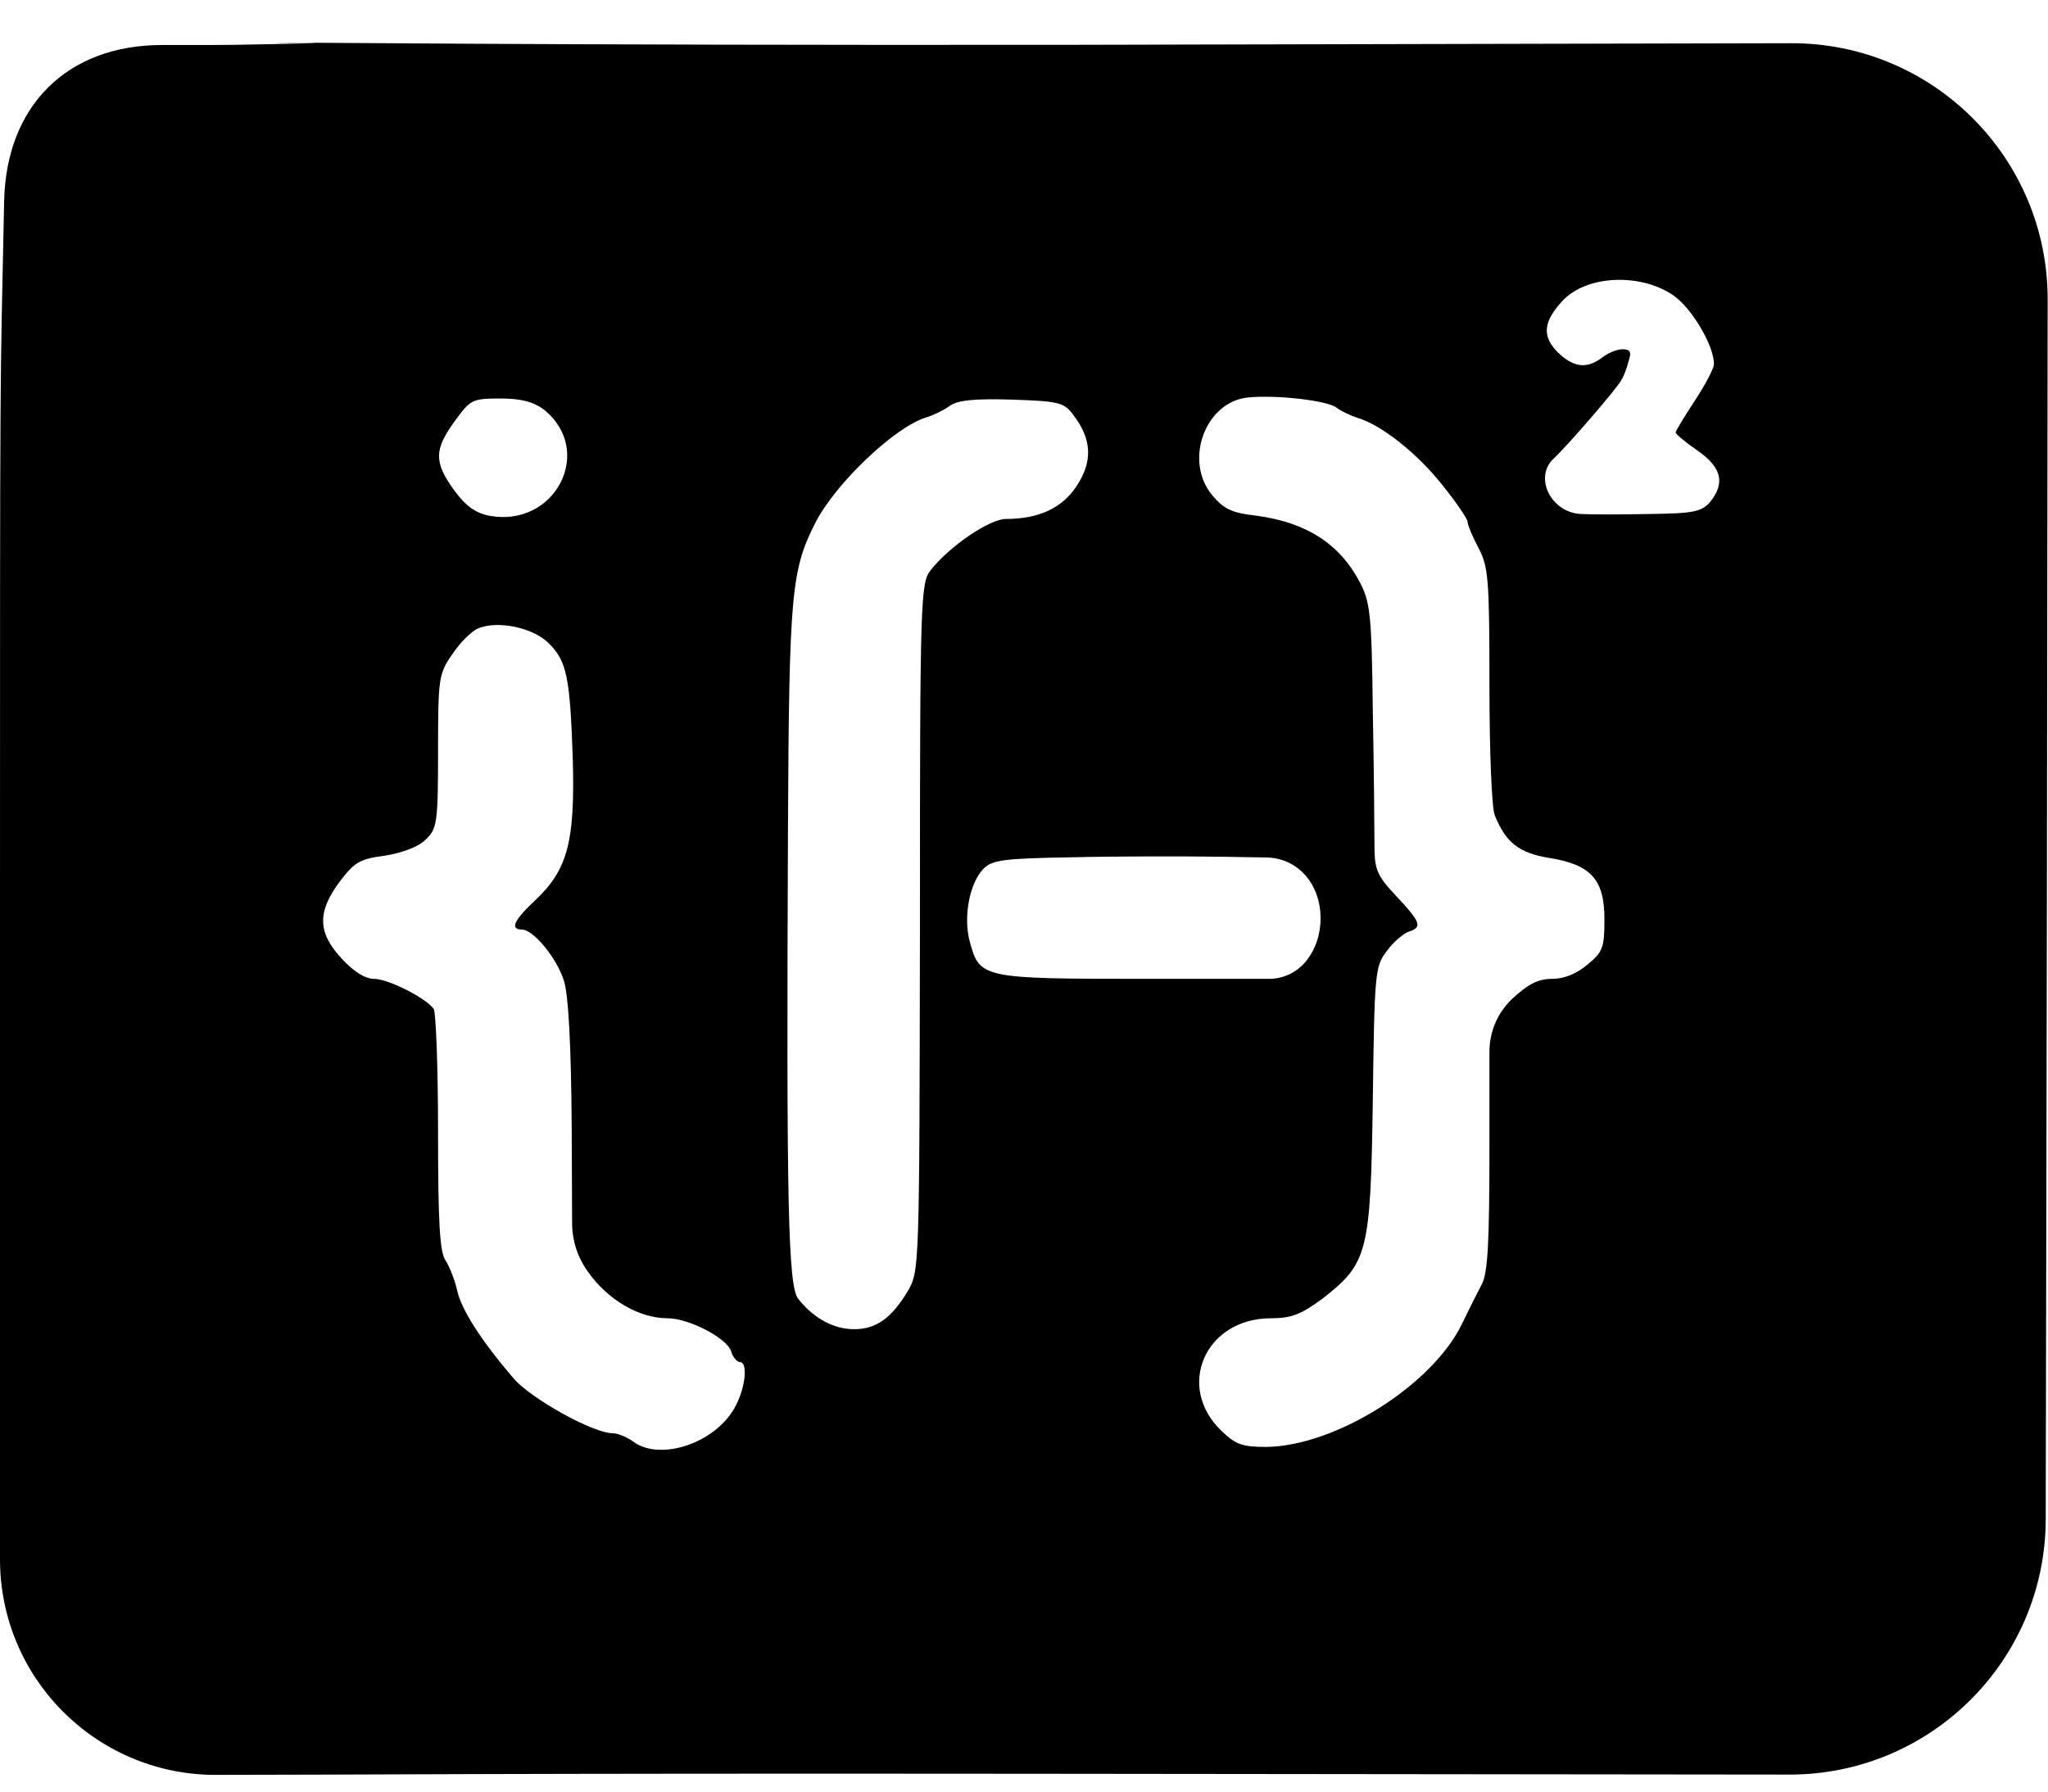 <svg width="48" height="42" viewBox="0 0 48 42" fill="none" xmlns="http://www.w3.org/2000/svg">
<path d="M3.803 1.055C1.568 1.054 0.144 2.483 0.097 4.717C0 9.412 0 7.947 0 21.355V36.556C0 39.326 2.23 41.579 5 41.608V41.608C8.205 41.608 11.23 41.569 24.257 41.582L41.941 41.601C45.252 41.605 47.941 38.924 47.947 35.612L47.974 21.304L47.992 7.021C47.997 3.699 45.301 1.006 41.979 1.013L24.937 1.051C12.244 1.064 6.603 0.987 6.5 1C6.397 1.013 9.102 0.987 5.5 1.051C5.255 1.056 4.587 1.056 3.803 1.055ZM39.209 6.917C39.645 7.212 40.171 8.097 40.171 8.534C40.171 8.636 39.966 9.021 39.722 9.394C39.478 9.766 39.273 10.1 39.273 10.138C39.273 10.177 39.504 10.369 39.786 10.562C40.351 10.959 40.441 11.319 40.081 11.768C39.876 11.999 39.696 12.037 38.631 12.05C37.964 12.063 37.258 12.063 37.065 12.05C36.346 12.025 35.936 11.178 36.423 10.741C36.693 10.497 37.9 9.111 38.002 8.906C38.053 8.829 38.13 8.636 38.169 8.47C38.246 8.251 38.208 8.187 38.028 8.187C37.9 8.187 37.681 8.277 37.553 8.38C37.181 8.662 36.873 8.611 36.501 8.251C36.141 7.879 36.167 7.545 36.616 7.058C37.168 6.455 38.426 6.39 39.209 6.917ZM31.328 9.56C31.431 9.637 31.649 9.74 31.803 9.791C32.381 9.958 33.228 10.639 33.805 11.37C34.126 11.768 34.396 12.166 34.396 12.23C34.396 12.307 34.511 12.576 34.652 12.846C34.883 13.282 34.909 13.565 34.909 16.067C34.909 17.582 34.96 18.955 35.037 19.122C35.294 19.751 35.602 19.995 36.295 20.11C37.283 20.264 37.604 20.611 37.604 21.548C37.604 22.215 37.566 22.318 37.206 22.613C36.95 22.831 36.654 22.947 36.385 22.947C36.051 22.947 35.82 23.062 35.422 23.434V23.434C35.094 23.754 34.909 24.193 34.909 24.652V26.848C34.909 29.12 34.871 29.851 34.729 30.108C34.627 30.3 34.421 30.711 34.267 31.032C33.574 32.469 31.316 33.894 29.686 33.92C29.121 33.92 28.967 33.868 28.633 33.548C27.542 32.508 28.248 30.904 29.788 30.904C30.263 30.904 30.494 30.814 30.982 30.454C32.06 29.62 32.124 29.377 32.175 25.796C32.214 22.831 32.227 22.651 32.496 22.305C32.65 22.087 32.881 21.894 33.01 21.843C33.343 21.74 33.305 21.625 32.727 21.009C32.265 20.521 32.214 20.38 32.214 19.802C32.214 19.456 32.201 18.031 32.175 16.658C32.15 14.386 32.111 14.104 31.867 13.642C31.392 12.743 30.61 12.243 29.442 12.089C28.877 12.025 28.684 11.935 28.415 11.614C27.735 10.805 28.248 9.406 29.262 9.317C29.942 9.252 31.136 9.394 31.328 9.56ZM12.744 9.599C13.951 10.562 13.014 12.384 11.461 12.089C11.14 12.025 10.909 11.858 10.64 11.486C10.165 10.831 10.178 10.536 10.652 9.881C11.025 9.368 11.063 9.342 11.73 9.342C12.218 9.342 12.501 9.419 12.744 9.599ZM25.155 9.727C25.591 10.292 25.617 10.818 25.232 11.396C24.898 11.909 24.346 12.166 23.576 12.166C23.191 12.166 22.255 12.807 21.818 13.359C21.574 13.667 21.561 13.975 21.561 21.74C21.549 29.71 21.549 29.8 21.279 30.262C20.894 30.904 20.535 31.16 20.021 31.16C19.547 31.16 19.084 30.917 18.712 30.454C18.468 30.159 18.43 28.247 18.468 19.43C18.494 13.924 18.546 13.359 19.11 12.256C19.572 11.344 20.958 10.023 21.69 9.791C21.869 9.74 22.126 9.612 22.267 9.509C22.46 9.381 22.832 9.342 23.718 9.368C24.821 9.406 24.937 9.432 25.155 9.727ZM12.847 15.066C13.283 15.49 13.36 15.849 13.425 17.813C13.476 19.725 13.309 20.38 12.552 21.098C12.039 21.573 11.949 21.791 12.231 21.791C12.501 21.791 13.052 22.459 13.219 22.998C13.322 23.319 13.386 24.487 13.399 26.399L13.409 28.683C13.411 29.084 13.537 29.474 13.771 29.8V29.8C14.233 30.467 14.977 30.904 15.645 30.904C16.145 30.904 17.031 31.366 17.134 31.674C17.172 31.815 17.275 31.93 17.339 31.93C17.557 31.93 17.454 32.662 17.159 33.098C16.646 33.881 15.427 34.241 14.836 33.791C14.695 33.689 14.477 33.599 14.361 33.599C13.899 33.599 12.449 32.79 12.039 32.316C11.281 31.43 10.819 30.711 10.717 30.262C10.665 30.018 10.537 29.697 10.447 29.556C10.306 29.364 10.267 28.671 10.267 26.54C10.267 25.026 10.216 23.717 10.165 23.652C9.985 23.396 9.099 22.947 8.766 22.947C8.56 22.947 8.291 22.78 8.009 22.472C7.444 21.868 7.431 21.381 7.957 20.675C8.304 20.213 8.432 20.136 9.022 20.059C9.42 19.995 9.805 19.854 9.972 19.687C10.242 19.43 10.267 19.314 10.267 17.62C10.267 15.9 10.28 15.798 10.601 15.336C10.781 15.066 11.05 14.797 11.204 14.733C11.653 14.54 12.475 14.707 12.847 15.066ZM30.584 20.508C31.072 21.047 31.072 21.984 30.597 22.549V22.549C30.385 22.801 30.073 22.947 29.744 22.947H26.836C23.012 22.947 22.96 22.934 22.729 22.074C22.575 21.509 22.717 20.726 23.037 20.38C23.243 20.162 23.487 20.123 25.142 20.097C26.169 20.072 27.735 20.072 28.62 20.084L29.689 20.102C30.03 20.107 30.355 20.254 30.584 20.508V20.508Z" fill="black"/>
</svg>
